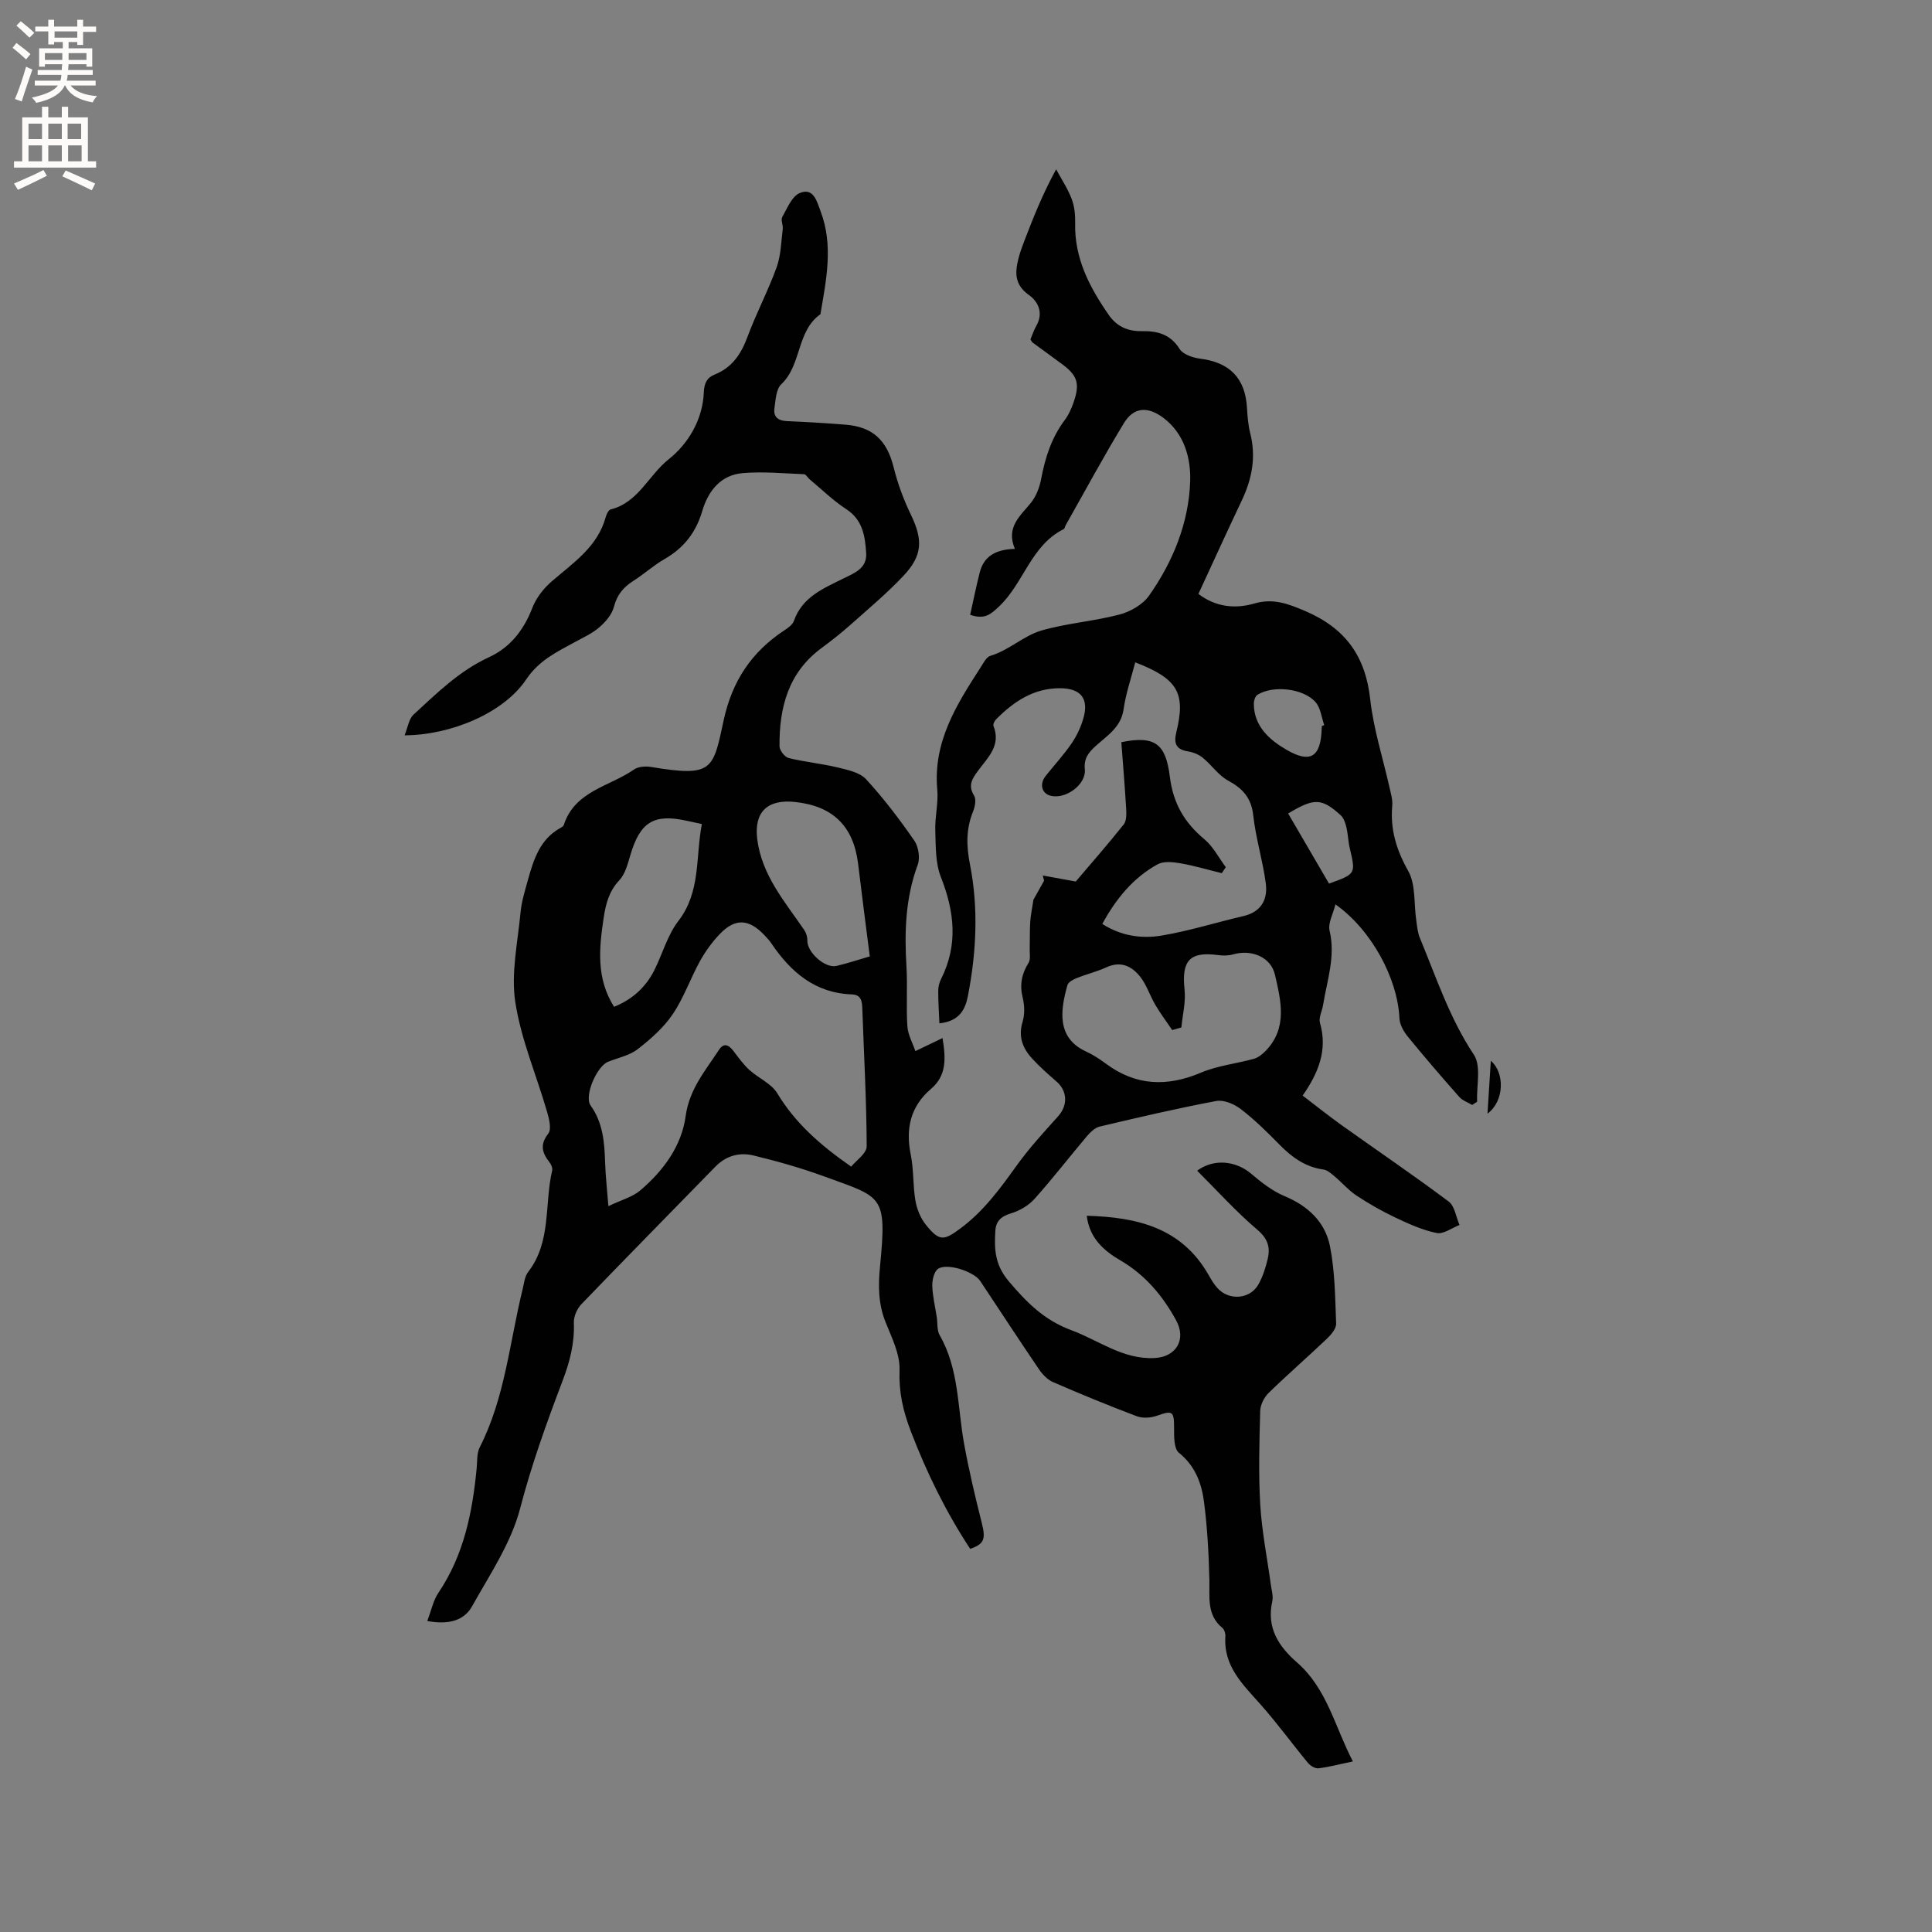 <svg enable-background="new 0 0 400 400" viewBox="0 0 400 400" xmlns="http://www.w3.org/2000/svg"><rect x="0" y="0" width="400" height="400" fill="#808080" stroke="none"/><path d="m88.46 335.61c.84-2.19 1.23-4.23 2.29-5.81 5.29-7.83 7.06-16.67 7.94-25.82.14-1.47.01-3.11.64-4.35 5.24-10.29 6.17-21.73 8.87-32.69.3-1.22.42-2.65 1.14-3.58 4.86-6.27 3.34-14.02 4.98-21.02.12-.51-.21-1.27-.57-1.72-1.52-1.95-2.02-3.63-.23-5.93.7-.9.17-3.04-.25-4.49-2.2-7.58-5.39-14.98-6.58-22.7-.92-6 .5-12.39 1.08-18.58.22-2.3.93-4.57 1.55-6.81 1.18-4.2 2.48-8.36 6.69-10.68.27-.15.63-.36.71-.61 2.28-7.08 9.48-7.97 14.56-11.51.88-.61 2.39-.71 3.52-.52 12.82 2.14 12.82.59 15.03-9.68 1.75-8.1 5.76-14.11 12.52-18.58.78-.51 1.73-1.17 2.01-1.96 1.73-4.97 6.1-6.74 10.26-8.8 2.29-1.13 4.92-2.1 4.71-5.28-.23-3.48-.7-6.85-4.13-9.08-2.71-1.77-5.07-4.09-7.58-6.18-.41-.34-.75-1.03-1.15-1.05-4.22-.17-8.47-.58-12.66-.23-4.6.38-7.19 3.69-8.42 7.87-1.29 4.39-3.79 7.62-7.76 9.9-2.29 1.31-4.28 3.13-6.51 4.55-2.06 1.3-3.37 2.88-4.01 5.36-.41 1.59-1.74 3.14-3.04 4.26-1.49 1.29-3.39 2.13-5.15 3.1-3.73 2.04-7.33 3.73-10 7.71-4.65 6.93-15.59 11.51-25.16 11.54.69-1.68.89-3.4 1.86-4.29 4.82-4.43 9.48-9.06 15.6-11.87 4.41-2.03 7.22-5.62 8.99-10.22.79-2.05 2.32-4.02 3.99-5.47 4.48-3.87 9.54-7.17 11.22-13.38.16-.58.57-1.43 1.02-1.54 5.72-1.43 7.85-7.09 12.01-10.39 4.02-3.19 7.04-8.17 7.27-13.87.08-1.87.64-3.03 2.27-3.68 3.62-1.45 5.46-4.26 6.78-7.82 1.8-4.86 4.25-9.47 6.01-14.34.9-2.48.95-5.28 1.28-7.95.1-.82-.45-1.88-.1-2.49 1.02-1.8 1.98-4.27 3.61-4.96 2.87-1.22 3.57 1.76 4.32 3.76 2.7 7.09 1.17 14.22-.03 21.33-4.98 3.52-3.84 10.47-8.11 14.5-1.08 1.02-1.16 3.24-1.41 4.95-.27 1.83.8 2.61 2.62 2.68 4.02.17 8.04.41 12.06.73 5.73.45 8.62 3.27 10 8.84.83 3.34 2.05 6.65 3.55 9.76 2.52 5.21 2.49 8.45-1.54 12.72-3.4 3.6-7.23 6.81-10.94 10.11-1.9 1.69-3.9 3.27-5.95 4.78-6.93 5.08-8.82 12.34-8.75 20.38.01.85 1.08 2.23 1.89 2.43 3.35.83 6.83 1.15 10.19 1.96 2.05.5 4.54 1.02 5.85 2.44 3.64 3.96 6.92 8.28 9.98 12.7.88 1.27 1.23 3.62.69 5.05-2.53 6.84-2.75 13.83-2.32 20.97.25 4.12-.08 8.27.19 12.39.11 1.76 1.08 3.47 1.66 5.17 2.33-1.12 3.84-1.84 5.62-2.7.72 4.33.82 7.79-2.38 10.52-4.28 3.65-5.3 8.25-4.19 13.67.63 3.1.42 6.36.96 9.48.3 1.74 1.05 3.59 2.14 4.96 2.83 3.53 3.75 3.34 7.26.72 4.77-3.56 8.16-8.22 11.57-12.97 2.57-3.58 5.59-6.87 8.55-10.16 2.04-2.26 1.99-5.21-.3-7.21-1.75-1.53-3.51-3.07-5.07-4.78-1.94-2.12-2.9-4.52-1.97-7.57.47-1.54.42-3.42.03-5.01-.66-2.68-.22-4.93 1.21-7.23.45-.72.21-1.9.24-2.86.05-1.88-.01-3.77.11-5.64.09-1.36.38-2.7.66-4.56.53-.94 1.37-2.45 2.21-3.95-.09-.36-.19-.71-.28-1.07 2.09.38 4.19.77 6.83 1.25 3.02-3.55 6.57-7.6 9.93-11.81.6-.75.57-2.17.51-3.26-.27-4.62-.66-9.22-1-13.78 7.05-1.43 9.2.38 10.05 7.19.68 5.47 3.01 9.46 7.14 12.9 1.82 1.52 2.98 3.83 4.44 5.79-.28.41-.55.83-.83 1.24-2.86-.7-5.7-1.55-8.6-2.05-1.54-.27-3.47-.46-4.72.23-5.03 2.79-8.57 7.09-11.42 12.33 3.91 2.51 8.15 3.1 12.28 2.41 5.71-.96 11.29-2.72 16.95-4.04 3.73-.87 5.06-3.49 4.61-6.83-.63-4.71-2.07-9.31-2.59-14.02-.4-3.62-2.16-5.54-5.19-7.19-2.01-1.09-3.42-3.23-5.24-4.72-.83-.68-1.97-1.15-3.03-1.32-2.52-.39-3.04-1.65-2.46-4 1.99-8.14.27-11.06-8.51-14.45-.84 3.26-1.95 6.44-2.41 9.71-.53 3.75-3.4 5.45-5.78 7.61-1.47 1.34-2.48 2.56-2.25 4.83.32 3.11-3.88 6.21-7 5.49-1.94-.44-2.46-2.44-1.07-4.17 1.79-2.23 3.73-4.35 5.34-6.7 1.06-1.54 1.89-3.34 2.42-5.14 1.21-4.13-.52-6.25-4.81-6.27-5.48-.02-9.6 2.76-13.26 6.45-.32.33-.66 1.02-.53 1.36 1.62 4.06-1.21 6.57-3.23 9.32-1.18 1.61-2.1 3-.79 5.1.48.77.2 2.28-.2 3.26-1.47 3.65-1.42 7.08-.64 11.04 1.77 8.99 1.32 18.14-.43 27.16-.54 2.79-1.73 5.26-5.91 5.69-.09-2.34-.25-4.55-.24-6.77 0-.82.24-1.71.61-2.45 3.53-7.05 2.75-13.93-.06-21.06-1.15-2.91-1.05-6.38-1.16-9.61-.1-2.85.67-5.74.41-8.56-.88-9.85 4-17.55 8.98-25.25.57-.88 1.18-2.14 2.02-2.39 3.87-1.15 6.86-4.16 10.58-5.24 5.26-1.52 10.85-1.91 16.16-3.31 2.25-.59 4.81-2.06 6.11-3.91 4.95-7.03 8.21-15.03 8.51-23.6.17-4.76-1.15-9.93-5.59-13.24-3.2-2.38-6.09-2.22-8.12 1.12-4.22 6.92-8.06 14.07-12.06 21.13-.15.27-.2.71-.43.83-6.81 3.38-8.26 11.25-13.43 16.06-1.61 1.5-2.85 2.73-5.92 1.67.64-2.86 1.24-5.87 2-8.83.88-3.44 3.51-4.72 7.26-4.82-1.92-4.54 1.16-6.83 3.38-9.62 1.05-1.33 1.73-3.13 2.05-4.82.83-4.43 2.15-8.58 4.9-12.24.81-1.08 1.39-2.39 1.83-3.68 1.37-3.94.78-5.6-2.59-8.04-1.97-1.43-3.94-2.87-5.9-4.32-.16-.12-.24-.34-.45-.65.37-.87.69-1.88 1.2-2.78 1.54-2.67.45-5.02-1.55-6.44-2.98-2.12-2.86-4.66-2.12-7.57.32-1.23.75-2.43 1.21-3.61 1.86-4.83 3.75-9.64 6.58-14.82 1.1 2.04 2.4 4 3.22 6.14.59 1.54.76 3.34.72 5.01-.17 7.28 2.98 13.28 6.97 19.02 1.66 2.39 3.96 3.4 6.81 3.34 3.21-.06 5.91.6 7.84 3.68.71 1.14 2.75 1.83 4.27 2.02 6.08.76 9.31 4.02 9.68 10.11.11 1.79.24 3.62.68 5.35 1.24 4.88.37 9.41-1.74 13.87-3.03 6.38-5.96 12.82-8.99 19.37 3.43 2.63 7.44 3.19 11.57 1.99 3.86-1.13 6.94.02 10.52 1.55 8.32 3.55 12.49 9.32 13.48 18.28.68 6.17 2.64 12.2 4 18.29.28 1.23.67 2.52.56 3.75-.44 4.92.86 9.15 3.31 13.51 1.58 2.82 1.15 6.76 1.66 10.2.18 1.24.28 2.55.76 3.69 3.4 8.19 6.16 16.62 11.17 24.15 1.56 2.35.52 6.43.67 9.73-.34.22-.68.45-1.02.67-.9-.54-2.01-.91-2.67-1.66-3.63-4.1-7.2-8.25-10.66-12.49-.86-1.05-1.67-2.48-1.73-3.78-.37-8.24-5.78-18.33-13.25-23.6-.48 1.98-1.58 3.88-1.21 5.45 1.26 5.35-.53 10.3-1.35 15.38-.2 1.25-.95 2.63-.64 3.72 1.61 5.59-.31 10.33-3.59 15.04 2.84 2.16 5.38 4.2 8.02 6.09 7.4 5.28 14.93 10.39 22.21 15.84 1.26.94 1.52 3.21 2.25 4.86-1.59.61-3.33 1.95-4.74 1.66-2.95-.6-5.8-1.9-8.55-3.2-2.77-1.31-5.45-2.84-8.01-4.53-1.68-1.11-3.04-2.71-4.6-4.02-.68-.57-1.46-1.28-2.27-1.39-3.78-.52-6.58-2.57-9.16-5.21-2.52-2.57-5.11-5.12-7.96-7.31-1.36-1.04-3.51-1.96-5.07-1.67-8.1 1.52-16.14 3.4-24.16 5.3-1 .24-1.95 1.2-2.67 2.04-3.63 4.29-7.06 8.75-10.81 12.93-1.23 1.37-3.08 2.46-4.86 2.99-2.04.61-3.13 1.6-3.25 3.65-.22 3.77-.12 6.99 2.8 10.43 3.74 4.41 7.3 8.02 12.96 10.12 5.68 2.1 10.63 6.08 17.2 5.76 4.49-.22 6.65-3.84 4.47-7.82-2.8-5.11-6.4-9.39-11.52-12.39-3.41-2-6.4-4.54-6.98-9.25 10.43.29 19.65 2.46 25.24 12.28.52.92 1.07 1.85 1.77 2.64 2.39 2.72 6.81 2.4 8.55-.73.9-1.63 1.5-3.49 1.92-5.33.55-2.38-.03-4.17-2.19-5.99-4.38-3.72-8.26-8.04-12.43-12.2 3.55-2.63 8.11-1.96 11.11.57 2.13 1.8 4.43 3.63 6.97 4.69 4.89 2.03 8.43 5.38 9.42 10.39 1.03 5.23 1.07 10.67 1.27 16.02.04 1.01-1.02 2.26-1.87 3.08-3.99 3.8-8.16 7.42-12.11 11.27-.93.91-1.7 2.44-1.74 3.71-.17 6.46-.37 12.95.01 19.4.33 5.55 1.44 11.05 2.19 16.57.16 1.15.54 2.39.3 3.47-1.22 5.47 1.31 9.32 5.15 12.67 6.21 5.42 7.82 13.35 11.54 20.46-2.62.55-4.85 1.15-7.13 1.43-.68.08-1.69-.53-2.18-1.13-3.29-3.98-6.33-8.17-9.75-12.03-3.67-4.15-7.77-7.94-7.34-14.18.04-.57-.21-1.39-.63-1.73-3.27-2.71-2.6-6.34-2.68-9.93-.13-5.39-.42-10.8-1.11-16.14-.5-3.88-1.83-7.48-5.2-10.19-1.05-.85-1-3.37-1-5.13 0-3.48-.3-3.69-3.54-2.54-1.26.45-2.95.57-4.17.11-5.84-2.2-11.62-4.58-17.35-7.07-1.16-.5-2.2-1.61-2.93-2.68-4.11-6.05-8.1-12.17-12.15-18.26-1.31-1.97-6.9-3.79-8.74-2.5-.83.59-1.21 2.32-1.18 3.52.07 2.17.6 4.33.93 6.49.19 1.25.01 2.7.6 3.72 4.01 6.99 3.68 14.9 5.05 22.45 1 5.49 2.28 10.93 3.65 16.35.86 3.41.56 4.4-2.38 5.44-5.02-7.64-8.98-15.71-12.26-24.26-1.67-4.36-2.53-8.16-2.37-12.76.12-3.29-1.62-6.73-2.91-9.96-1.51-3.79-1.52-7.55-1.13-11.52 1.45-14.89.49-14.21-11.6-18.63-4.76-1.74-9.67-3.13-14.6-4.32-2.87-.7-5.66.03-7.87 2.3-9.26 9.49-18.56 18.93-27.75 28.48-.91.94-1.62 2.56-1.57 3.84.17 4.24-.84 8.09-2.33 12.02-3.3 8.69-6.44 17.39-8.8 26.46-1.85 7.1-6.23 13.6-9.89 20.14-1.56 2.9-4.67 4.02-9.33 3.14zm87.77-94.07c1.01-1.26 3.22-2.74 3.21-4.22-.04-9.54-.58-19.07-.91-28.61-.05-1.54-.32-2.77-2.18-2.83-7.58-.28-12.6-4.59-16.62-10.52-.41-.61-.92-1.17-1.43-1.71-3.24-3.44-6.11-3.6-9.3-.24-1.58 1.66-2.98 3.59-4.09 5.6-1.99 3.61-3.35 7.62-5.65 11-1.89 2.78-4.56 5.14-7.25 7.22-1.69 1.31-4.04 1.77-6.1 2.59-2.35.92-5.02 7.11-3.63 9.06 2.57 3.6 2.87 7.63 3 11.79.09 2.78.41 5.55.68 9.05 2.73-1.31 5-1.89 6.6-3.26 4.78-4.07 8.55-9.16 9.4-15.4.76-5.56 4.08-9.39 6.88-13.68.99-1.52 1.99-1.1 2.96.15 1.06 1.37 2.06 2.81 3.33 3.97 1.87 1.71 4.57 2.82 5.8 4.86 3.65 6.04 8.67 10.57 15.3 15.18zm68.36-28.82c-.63.18-1.26.37-1.89.55-1.18-1.74-2.44-3.42-3.5-5.22-1.12-1.9-1.79-4.11-3.12-5.81-1.71-2.17-3.99-3.34-6.96-1.99-2.01.92-4.2 1.45-6.26 2.28-.72.29-1.69.82-1.86 1.43-1.43 5.08-2.34 10.9 3.85 13.74 1.43.66 2.79 1.54 4.06 2.48 6.22 4.65 12.7 4.88 19.76 1.89 3.42-1.45 7.28-1.84 10.91-2.85.9-.25 1.76-.93 2.43-1.62 4.63-4.75 3.2-10.4 1.95-15.81-.85-3.67-4.87-5.28-8.64-4.2-.98.28-2.1.29-3.12.15-5.88-.79-7.6 1.14-6.95 7.12.28 2.57-.41 5.24-.66 7.86zm-64.51-14.71c-.46-3.54-.87-6.68-1.26-9.83-.4-3.15-.77-6.3-1.17-9.45-.99-7.73-5.24-11.86-13.05-12.69-5.76-.61-8.52 2.11-7.82 7.71.94 7.47 5.72 12.93 9.73 18.8.41.6.66 1.45.64 2.18-.06 2.43 3.66 5.81 6.05 5.25 2.24-.52 4.44-1.26 6.88-1.97zm-34.77-27.4c-1.45-.32-2.27-.49-3.09-.67-6.9-1.52-9.7.24-11.74 7.19-.53 1.8-1.06 3.86-2.27 5.14-2.13 2.25-2.79 4.89-3.22 7.7-.95 6.3-1.6 12.58 2.15 18.48 3.88-1.57 6.67-4.16 8.45-7.82 1.62-3.32 2.65-7.08 4.85-9.94 4.69-6.08 3.54-13.18 4.87-20.08zm128.36-20.3c.17-.06.33-.12.5-.18-.57-1.61-.75-3.57-1.8-4.76-2.53-2.89-8.89-3.54-12.04-1.51-.46.3-.74 1.2-.74 1.82.01 4.75 3.33 7.56 6.8 9.57 4.97 2.89 7.05 1.41 7.25-4.31.01-.21.02-.42.03-.63zm-6.97 18.12c2.82 4.83 5.65 9.68 8.46 14.51 5.57-2.01 5.54-2.01 4.3-7.32-.34-1.43-.37-2.94-.71-4.37-.21-.87-.54-1.88-1.16-2.45-3.94-3.57-5.49-3.64-10.89-.37z" fill="#010102"/><path d="m307.97 230.57c.25-4.01.47-7.44.69-10.95 2.91 2.49 2.83 8.33-.69 10.95z" fill="#010102"/><g fill="#fcfbfa"><path d="m2.6 9.9.8-1c.9.7 1.9 1.4 2.9 2.3l-.9 1.1c-1.1-1-2-1.8-2.8-2.4zm.5 10.6c.9-2.1 1.6-4.3 2.3-6.7.4.2.8.4 1.3.6-.7 2.1-1.5 4.3-2.2 6.6zm.3-15.2.9-.9c1 .8 2 1.6 2.8 2.4l-1 1c-.9-.9-1.8-1.7-2.7-2.5zm12.6-1.2h1.2v1.4h2.7v1.1h-2.7v2.7h-1.2v-.6h-1.8v1.3h4.9v3.8h-1.2v-.5h-3.7c0 .4-.1.9-.1 1.2h5.1v1h-5.2c0 .5-.1.9-.2 1.2h6v1h-5.2c1.1 1.3 2.9 2 5.5 2.2-.4.4-.7.8-.9 1.3-2.9-.5-4.8-1.6-5.7-3.5h-.1c-.8 1.7-2.7 2.9-5.9 3.6-.2-.4-.6-.8-.9-1.1 2.8-.6 4.6-1.4 5.4-2.5h-4.8v-1h5.3c.1-.3.2-.7.2-1.2h-4.9v-1h5c0-.4 0-.8.1-1.2h-3.6v.5h-1.2v-3.8h4.9v-1.3h-1.8v.5h-1.2v-2.7h-2.7v-1h2.7v-1.4h1.2v1.4h4.8zm-6.7 8.3h3.6c0-.4 0-.9 0-1.4h-3.6zm1.9-4.6h4.8v-1.3h-4.7v1.3zm6.7 3.2h-3.7v1.4h3.7z"/><path d="m8.7 22.1h1.3v2.2h2.8v-2.2h1.3v2.2h4.1v9.1h1.7v1.3h-17v-1.3h1.7v-9.1h4.1zm.3 13.1.7 1.2c-1.8.9-3.8 1.9-6 2.9-.2-.4-.5-.8-.8-1.3 2.3-1 4.4-1.9 6.1-2.8zm-3.1-6.4h2.8v-3.2h-2.8zm0 4.6h2.8v-3.3h-2.8zm4.1-4.6h2.8v-3.2h-2.8zm0 4.6h2.8v-3.3h-2.8zm3.6 1.9c2.1.9 4.1 1.8 6.1 2.7l-.7 1.4c-2.2-1.1-4.2-2-6.1-2.9zm3.2-9.7h-2.8v3.2h2.8zm-2.7 7.8h2.8v-3.3h-2.8z"/></g></svg>